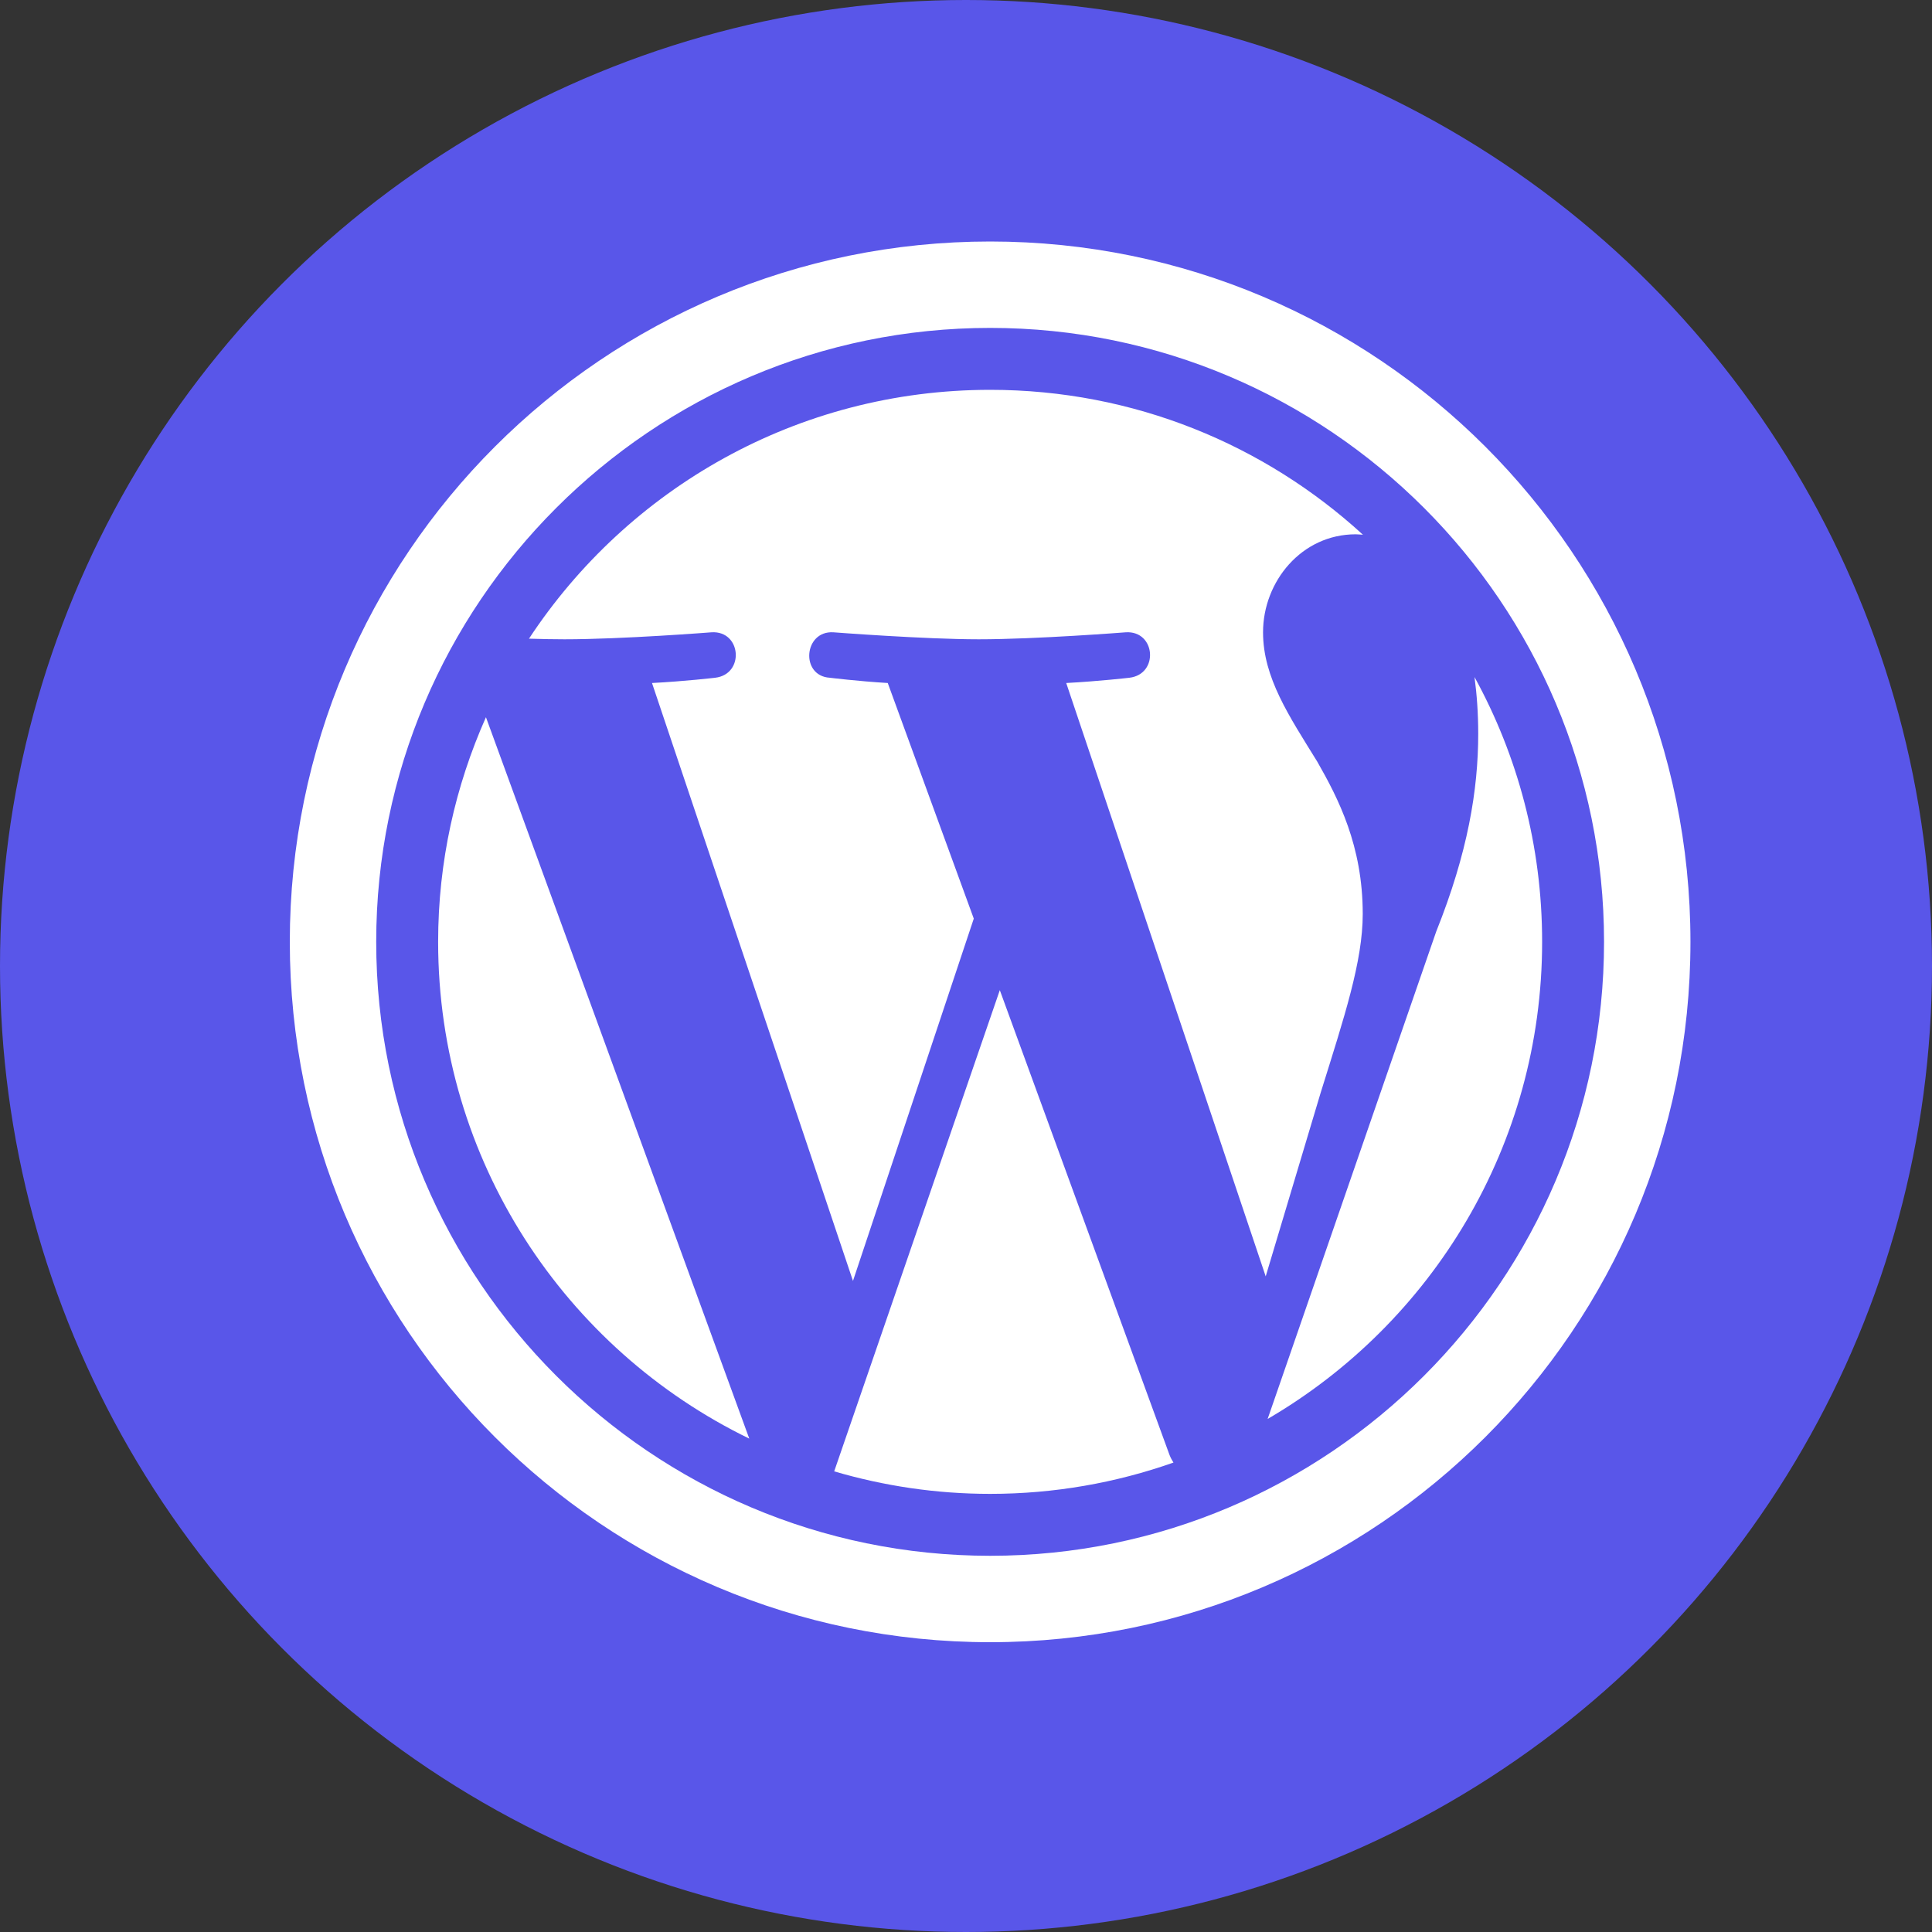 <svg xmlns="http://www.w3.org/2000/svg" width="40" height="40" viewBox="0 0 40 40" fill="none">
<rect x="0" y="0" width="40" height="40" fill="#333333" stroke="none"/>
<circle cx="20" cy="20" r="20" fill="#5956E9"/>
<path d="M20.7 20.5L17.271 30.463C18.296 30.764 19.378 30.929 20.5 30.929C21.831 30.929 23.108 30.699 24.295 30.281C24.264 30.232 24.236 30.18 24.214 30.124L20.7 20.5Z" fill="white"/>
<path d="M9.071 19.5C9.071 24.023 11.7 27.933 15.513 29.785L10.061 14.849C9.428 16.27 9.071 17.843 9.071 19.5Z" fill="white"/>
<path d="M28.214 18.922C28.214 17.51 27.708 16.532 27.273 15.77C26.693 14.829 26.15 14.032 26.15 13.091C26.15 12.04 26.947 11.062 28.069 11.062C28.12 11.062 28.168 11.069 28.218 11.071C26.185 9.209 23.476 8.071 20.501 8.071C16.507 8.071 12.995 10.12 10.952 13.223C11.22 13.231 11.472 13.236 11.687 13.236C12.883 13.236 14.733 13.091 14.733 13.091C15.35 13.054 15.422 13.96 14.807 14.032C14.807 14.032 14.188 14.105 13.499 14.141L17.66 26.52L20.161 19.019L18.38 14.141C17.764 14.104 17.181 14.032 17.181 14.032C16.566 13.996 16.638 13.055 17.253 13.091C17.253 13.091 19.141 13.236 20.264 13.236C21.459 13.236 23.31 13.091 23.31 13.091C23.927 13.055 23.999 13.959 23.383 14.032C23.383 14.032 22.763 14.104 22.075 14.141L26.205 26.426L27.345 22.617C27.839 21.036 28.214 19.901 28.214 18.922Z" fill="white"/>
<path d="M30.528 14.017C30.577 14.38 30.605 14.772 30.605 15.192C30.605 16.351 30.389 17.655 29.736 19.285L26.245 29.378C29.642 27.396 31.928 23.715 31.928 19.5C31.929 17.513 31.421 15.644 30.528 14.017Z" fill="white"/>
<path d="M20.5 5C12.492 5 6 11.492 6 19.5C6 27.508 12.492 34 20.5 34C28.508 34 34.999 27.508 34.999 19.5C34.999 11.492 28.508 5 20.5 5ZM20.5 32.211C13.491 32.211 7.789 26.509 7.789 19.499C7.789 12.491 13.491 6.789 20.5 6.789C27.509 6.789 33.21 12.491 33.21 19.499C33.21 26.509 27.508 32.211 20.5 32.211Z" fill="white"/>
</svg>